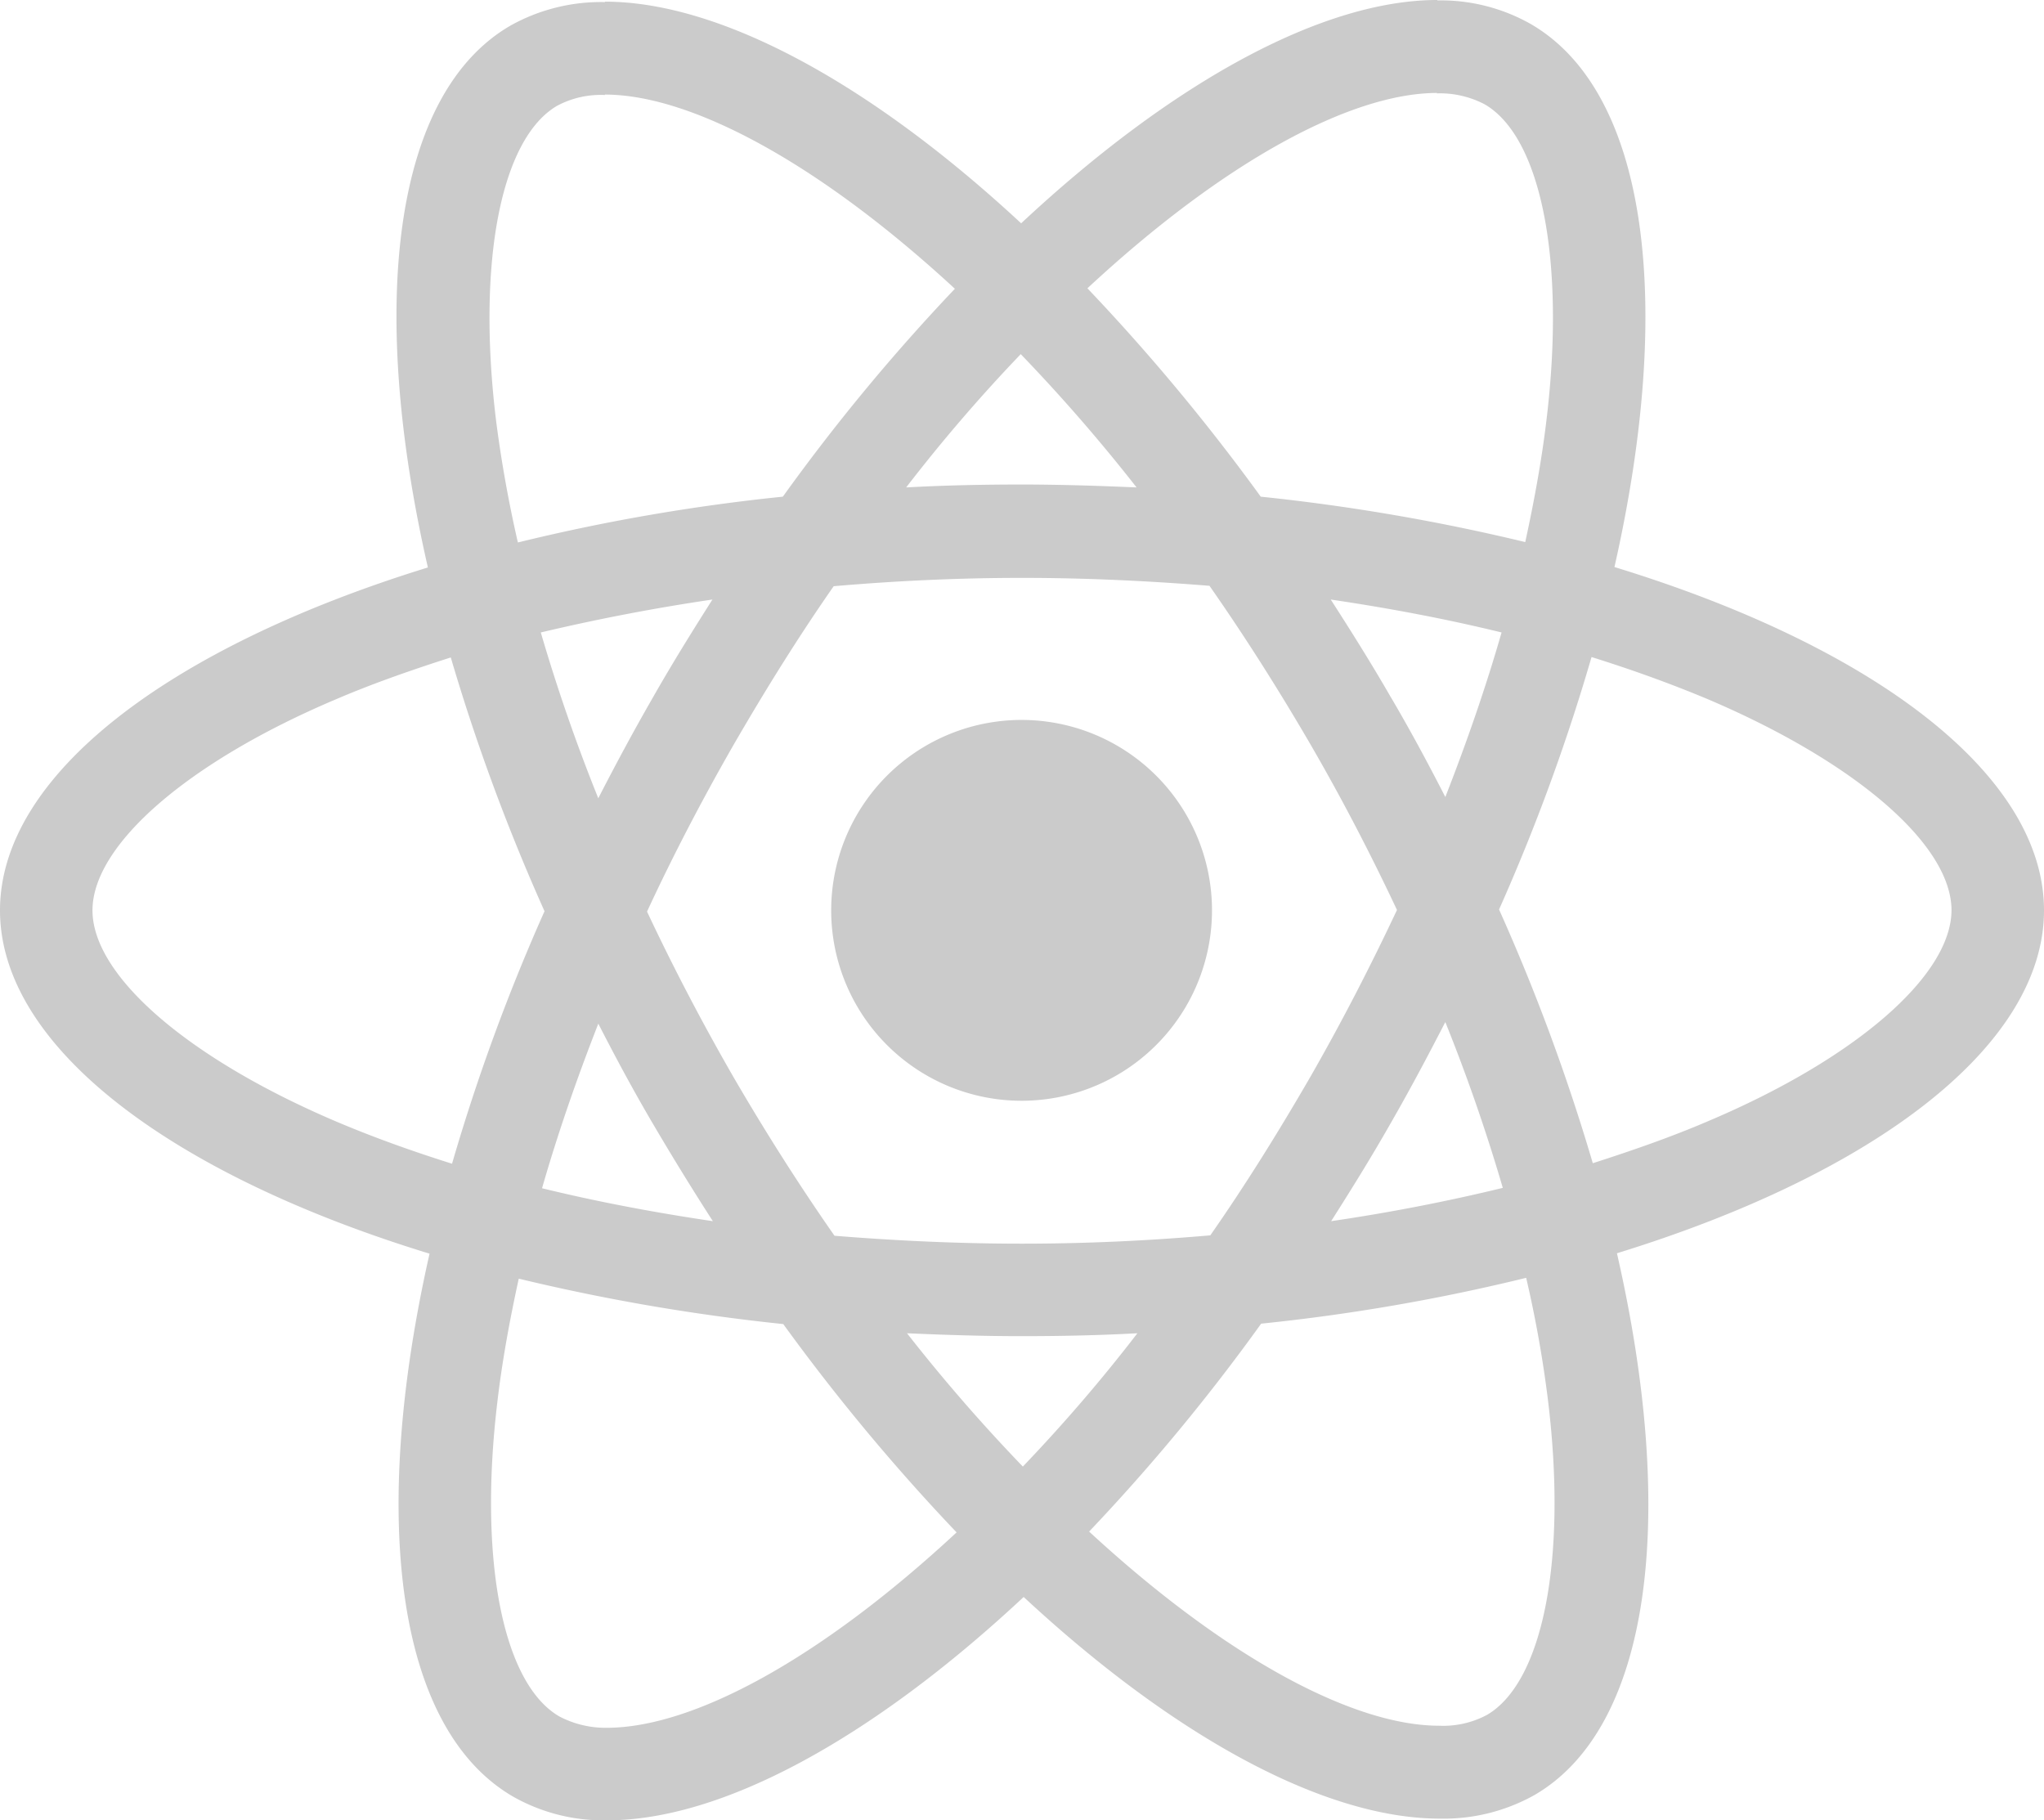 <svg xmlns="http://www.w3.org/2000/svg" width="221" height="196.81" viewBox="0 0 221 196.81"><path d="M55.543,194.288c-12.7-7.3-15.586-30.092-9.1-58.741C18.334,126.942,0,113.068,0,98.428,0,83.832,18.244,70,46.264,61.354c-6.532-28.56-3.694-51.308,8.964-58.606A20.084,20.084,0,0,1,65.408.225V.18c12.388,0,28.6,8.739,45,23.965C126.807,8.829,143.023,0,155.412,0V.045a19.729,19.729,0,0,1,10.045,2.523c12.7,7.3,15.586,30.092,9.1,58.741C202.666,69.913,221,83.787,221,98.428c0,14.6-18.245,28.47-46.174,37.074,6.532,28.56,3.694,51.308-8.964,58.605a20.088,20.088,0,0,1-10.181,2.523c-12.388,0-28.6-8.739-45-23.964-16.4,15.315-32.614,24.145-45,24.145A19.805,19.805,0,0,1,55.543,194.288Zm-1.757-42.795c-2.072,17.208.586,30.587,6.712,34.1a10.746,10.746,0,0,0,5.09,1.216c9.37,0,23.154-7.478,37.84-21.127a219.756,219.756,0,0,1-18.74-22.523,218.482,218.482,0,0,1-28.6-4.91C55.093,142.8,54.282,147.258,53.786,151.493Zm82.571-8.379a212.818,212.818,0,0,1-18.6,22.479c14.685,13.559,28.515,20.992,37.84,20.992a10.026,10.026,0,0,0,5.18-1.172c6.081-3.559,8.694-16.937,6.577-34.145a126.24,126.24,0,0,0-2.343-13.109A210.414,210.414,0,0,1,136.357,143.114ZM110.59,158.565a175.673,175.673,0,0,0,12.388-14.414c-4.1.225-8.288.315-12.523.315-4.189,0-8.334-.135-12.388-.315A185.727,185.727,0,0,0,110.59,158.565ZM90.139,63.381C86.4,68.742,82.8,74.507,79.283,80.589c-3.379,5.9-6.532,11.938-9.325,17.974q4.257,9.054,9.37,17.929,5.27,9.054,10.9,17.118c6.667.54,13.469.856,20.272.856,6.847,0,13.649-.316,20.361-.9,3.74-5.36,7.343-11.126,10.857-17.207,3.379-5.9,6.486-11.938,9.325-17.974-2.839-6.036-5.946-12.028-9.37-17.929q-5.27-9.054-10.9-17.118C124.1,62.8,117.3,62.48,110.5,62.48,103.653,62.48,96.851,62.8,90.139,63.381Zm60.273,57.975c-2.072,3.649-4.279,7.208-6.487,10.677,6.442-.946,12.658-2.163,18.56-3.6-1.712-5.856-3.784-11.893-6.216-17.929C154.421,114.1,152.483,117.752,150.412,121.356Zm-91.805,7.118c5.9,1.441,12.073,2.613,18.469,3.559q-3.31-5.135-6.486-10.541c-2.118-3.6-4.054-7.208-5.9-10.812C62.345,116.672,60.273,122.663,58.606,128.474ZM36.263,75.633C20.316,82.391,10,91.355,10,98.428s10.315,15.991,26.262,22.793c3.919,1.667,8.153,3.2,12.613,4.6a213.116,213.116,0,0,1,10-27.3A216.358,216.358,0,0,1,48.74,71.084C44.371,72.481,40.136,73.967,36.263,75.633Zm125.816,22.7a216.348,216.348,0,0,1,10.136,27.433c4.369-1.4,8.6-2.883,12.479-4.549C200.639,114.464,210.955,105.5,211,98.428c0-7.072-10.316-15.992-26.262-22.794-3.965-1.666-8.2-3.2-12.659-4.594A213.309,213.309,0,0,1,162.078,98.338ZM58.471,68.381c1.712,5.856,3.784,11.893,6.216,17.929,1.847-3.6,3.784-7.208,5.856-10.812,2.072-3.649,4.28-7.207,6.486-10.676C70.589,65.768,64.372,66.984,58.471,68.381Zm91.9,6.982c2.117,3.6,4.054,7.207,5.9,10.812,2.342-5.991,4.415-11.983,6.081-17.794-5.9-1.442-12.073-2.613-18.47-3.559C146.087,68.246,148.294,71.76,150.367,75.363ZM65.408,10.271a10.022,10.022,0,0,0-5.18,1.171C54.147,15,51.534,28.38,53.651,45.588c.541,4.19,1.307,8.559,2.343,13.064A210.248,210.248,0,0,1,84.643,53.7a212.8,212.8,0,0,1,18.6-22.478C88.562,17.658,74.732,10.226,65.408,10.226Zm52.164,20.9A219.777,219.777,0,0,1,136.312,53.7a218.206,218.206,0,0,1,28.6,4.91c.991-4.549,1.8-9.01,2.3-13.244,2.073-17.207-.585-30.587-6.711-34.1a10.432,10.432,0,0,0-5.135-1.171v-.045C146,10.07,132.234,17.545,117.572,31.172ZM122.888,52.7A185.936,185.936,0,0,0,110.365,38.29,175.872,175.872,0,0,0,97.977,52.7c4.1-.225,8.289-.315,12.524-.315C114.69,52.39,118.833,52.525,122.888,52.7ZM89.869,98.428a20.587,20.587,0,1,1,20.587,20.586A20.587,20.587,0,0,1,89.869,98.428Z" fill="#cbcbcb"/></svg>